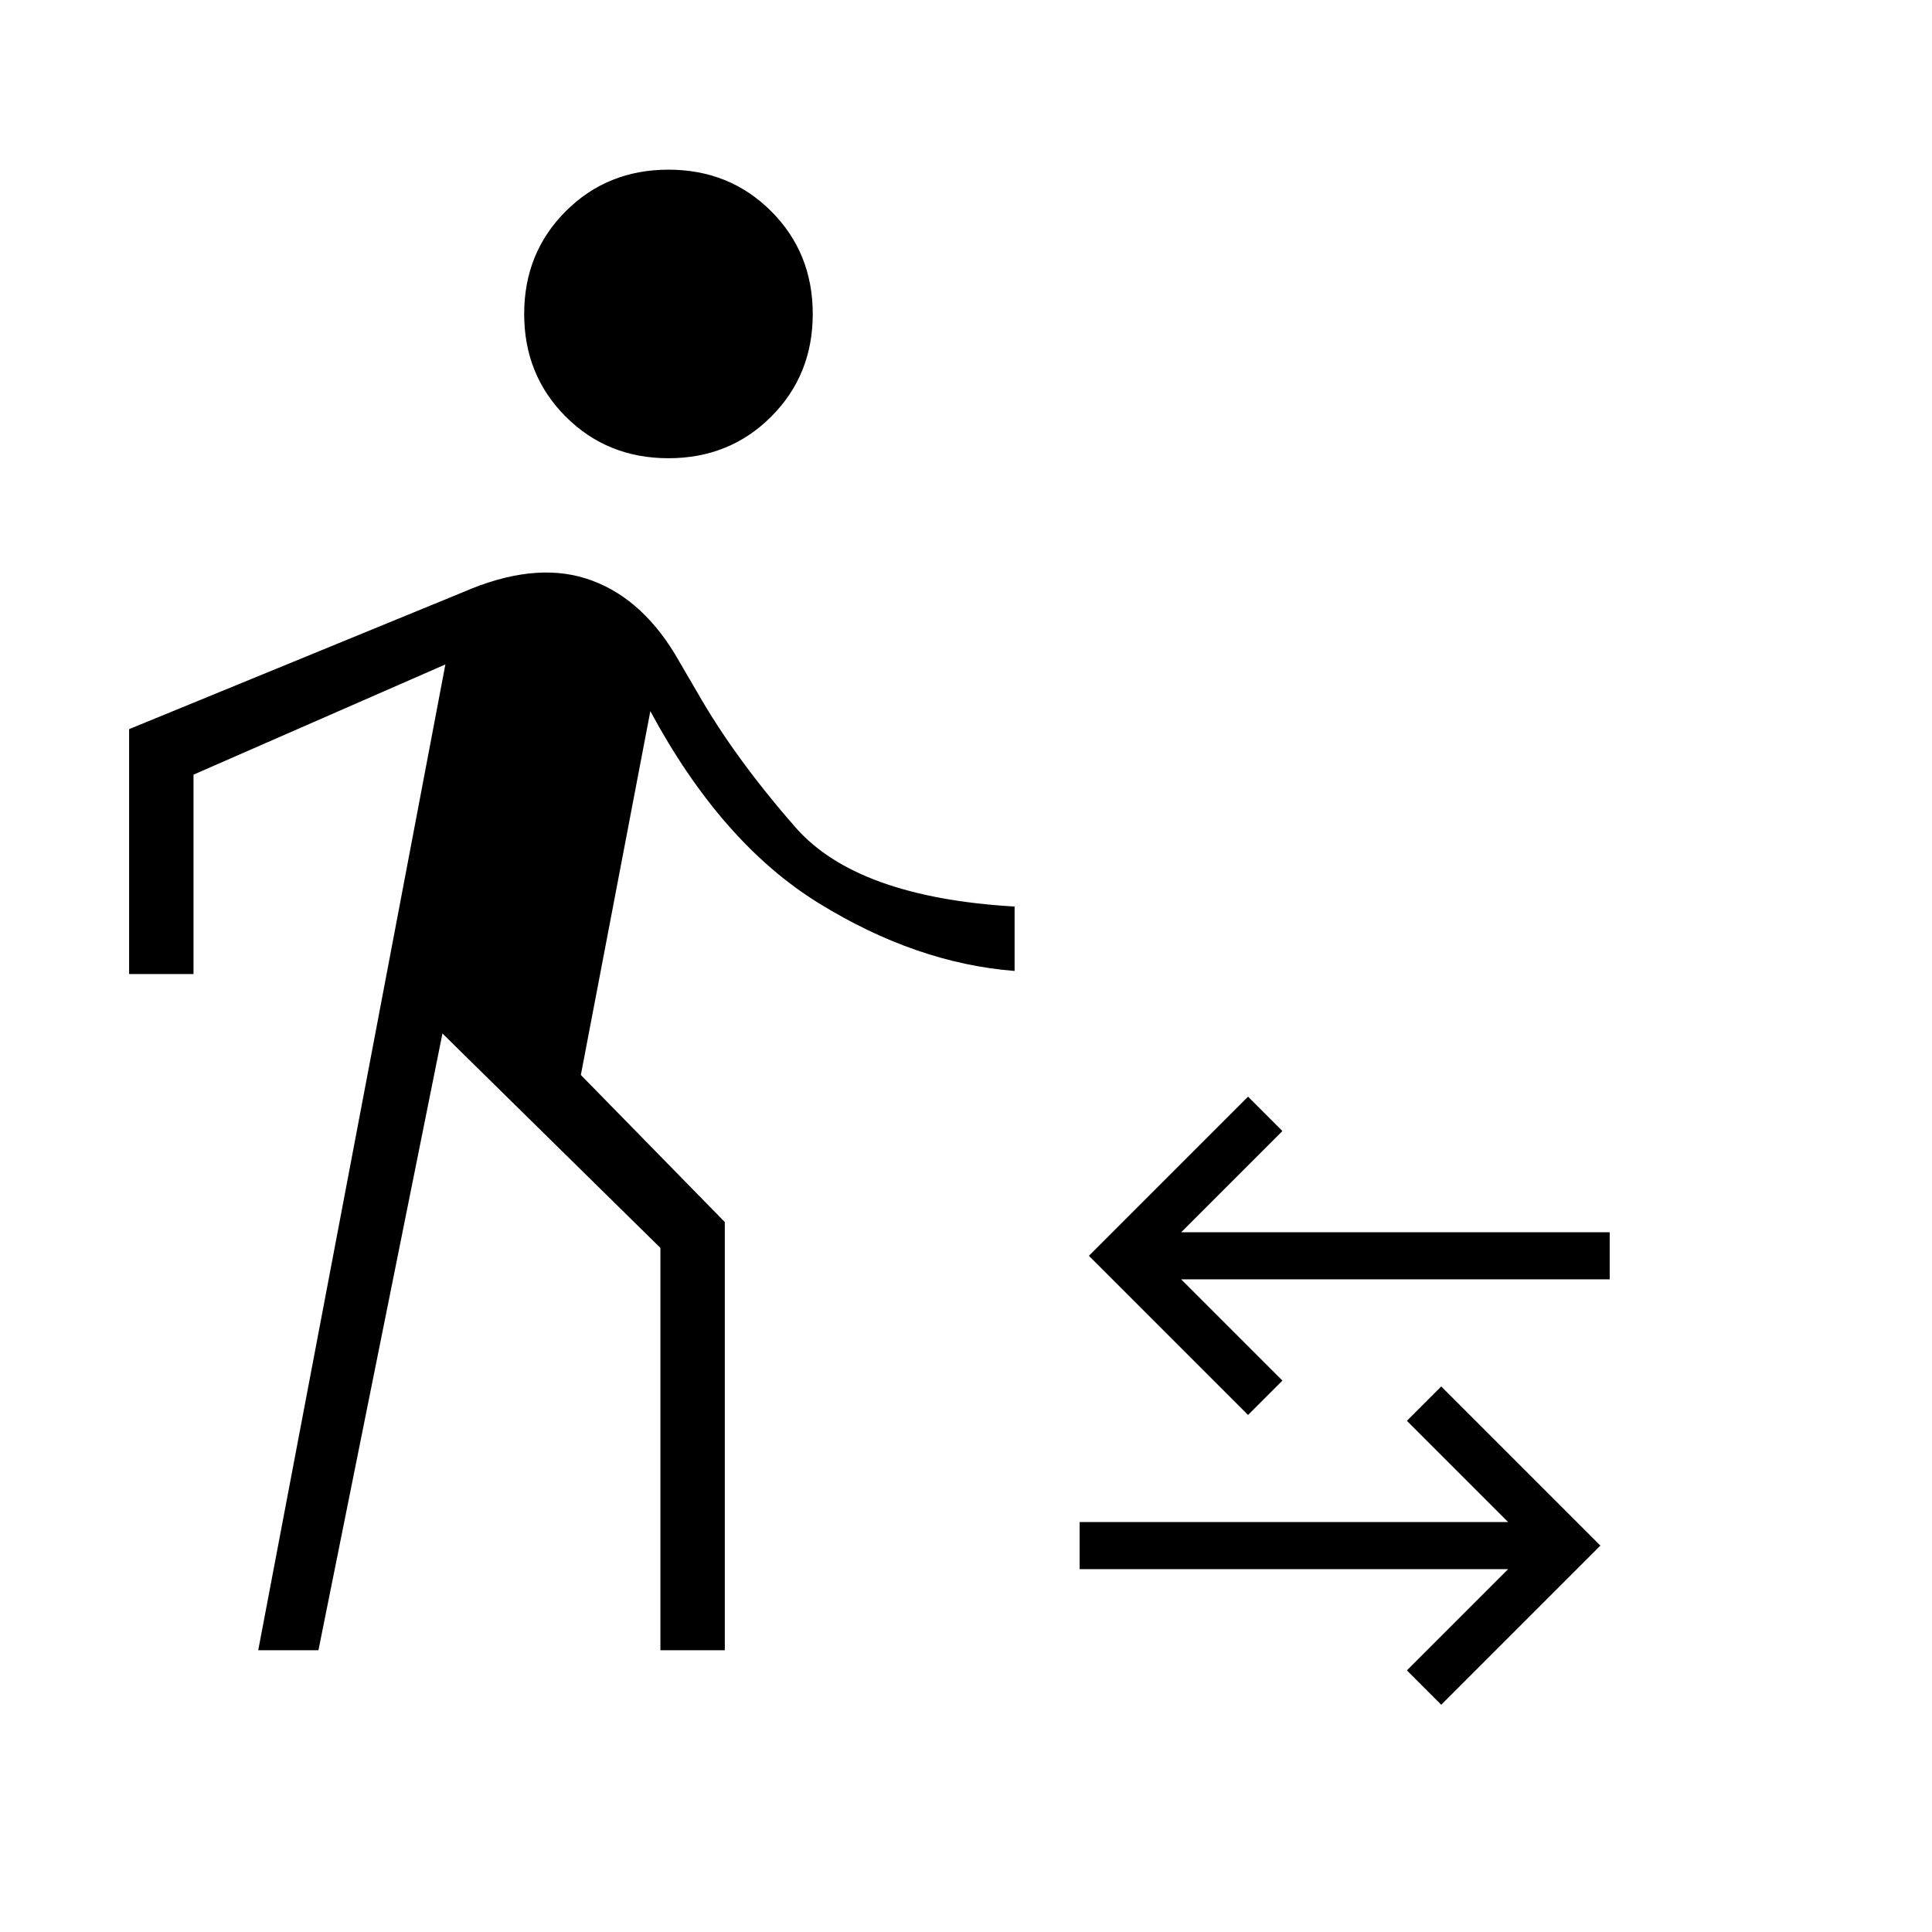 <svg xmlns="http://www.w3.org/2000/svg" height="20" viewBox="0 -960 960 960" width="20"><path d="m128.31-140 93-489.85-125.16 54.77V-476h-32v-121.69l165.77-68q34.93-15.23 61.27-6.85 26.35 8.39 44.04 37.31L346.46-616q18.46 32.46 48.85 67.15 30.38 34.7 108.84 39.31v32q-49-3.84-97.34-33.69-48.35-29.85-83.66-95.39l-34.53 180.77 71.53 73.08V-140h-32v-199.92l-108.3-106.54L158.23-140h-29.92Zm203.84-592.31q-30.38 0-51.03-20.65-20.66-20.66-20.66-51.04t20.66-51.04q20.65-20.65 51.03-20.65 30.39 0 51.04 20.65 20.66 20.66 20.66 51.04t-20.66 51.04q-20.65 20.65-51.04 20.65Zm384 619.39L699.08-130l50.3-50.31H536.46v-23.38h212.92L699.08-254l17.07-17.08L795.23-192l-79.08 79.08Zm-96-144L541.08-336l79.07-79.08L637.23-398l-50.31 50.31h212.93v23.38H586.92L637.23-274l-17.08 17.08Z"/></svg>